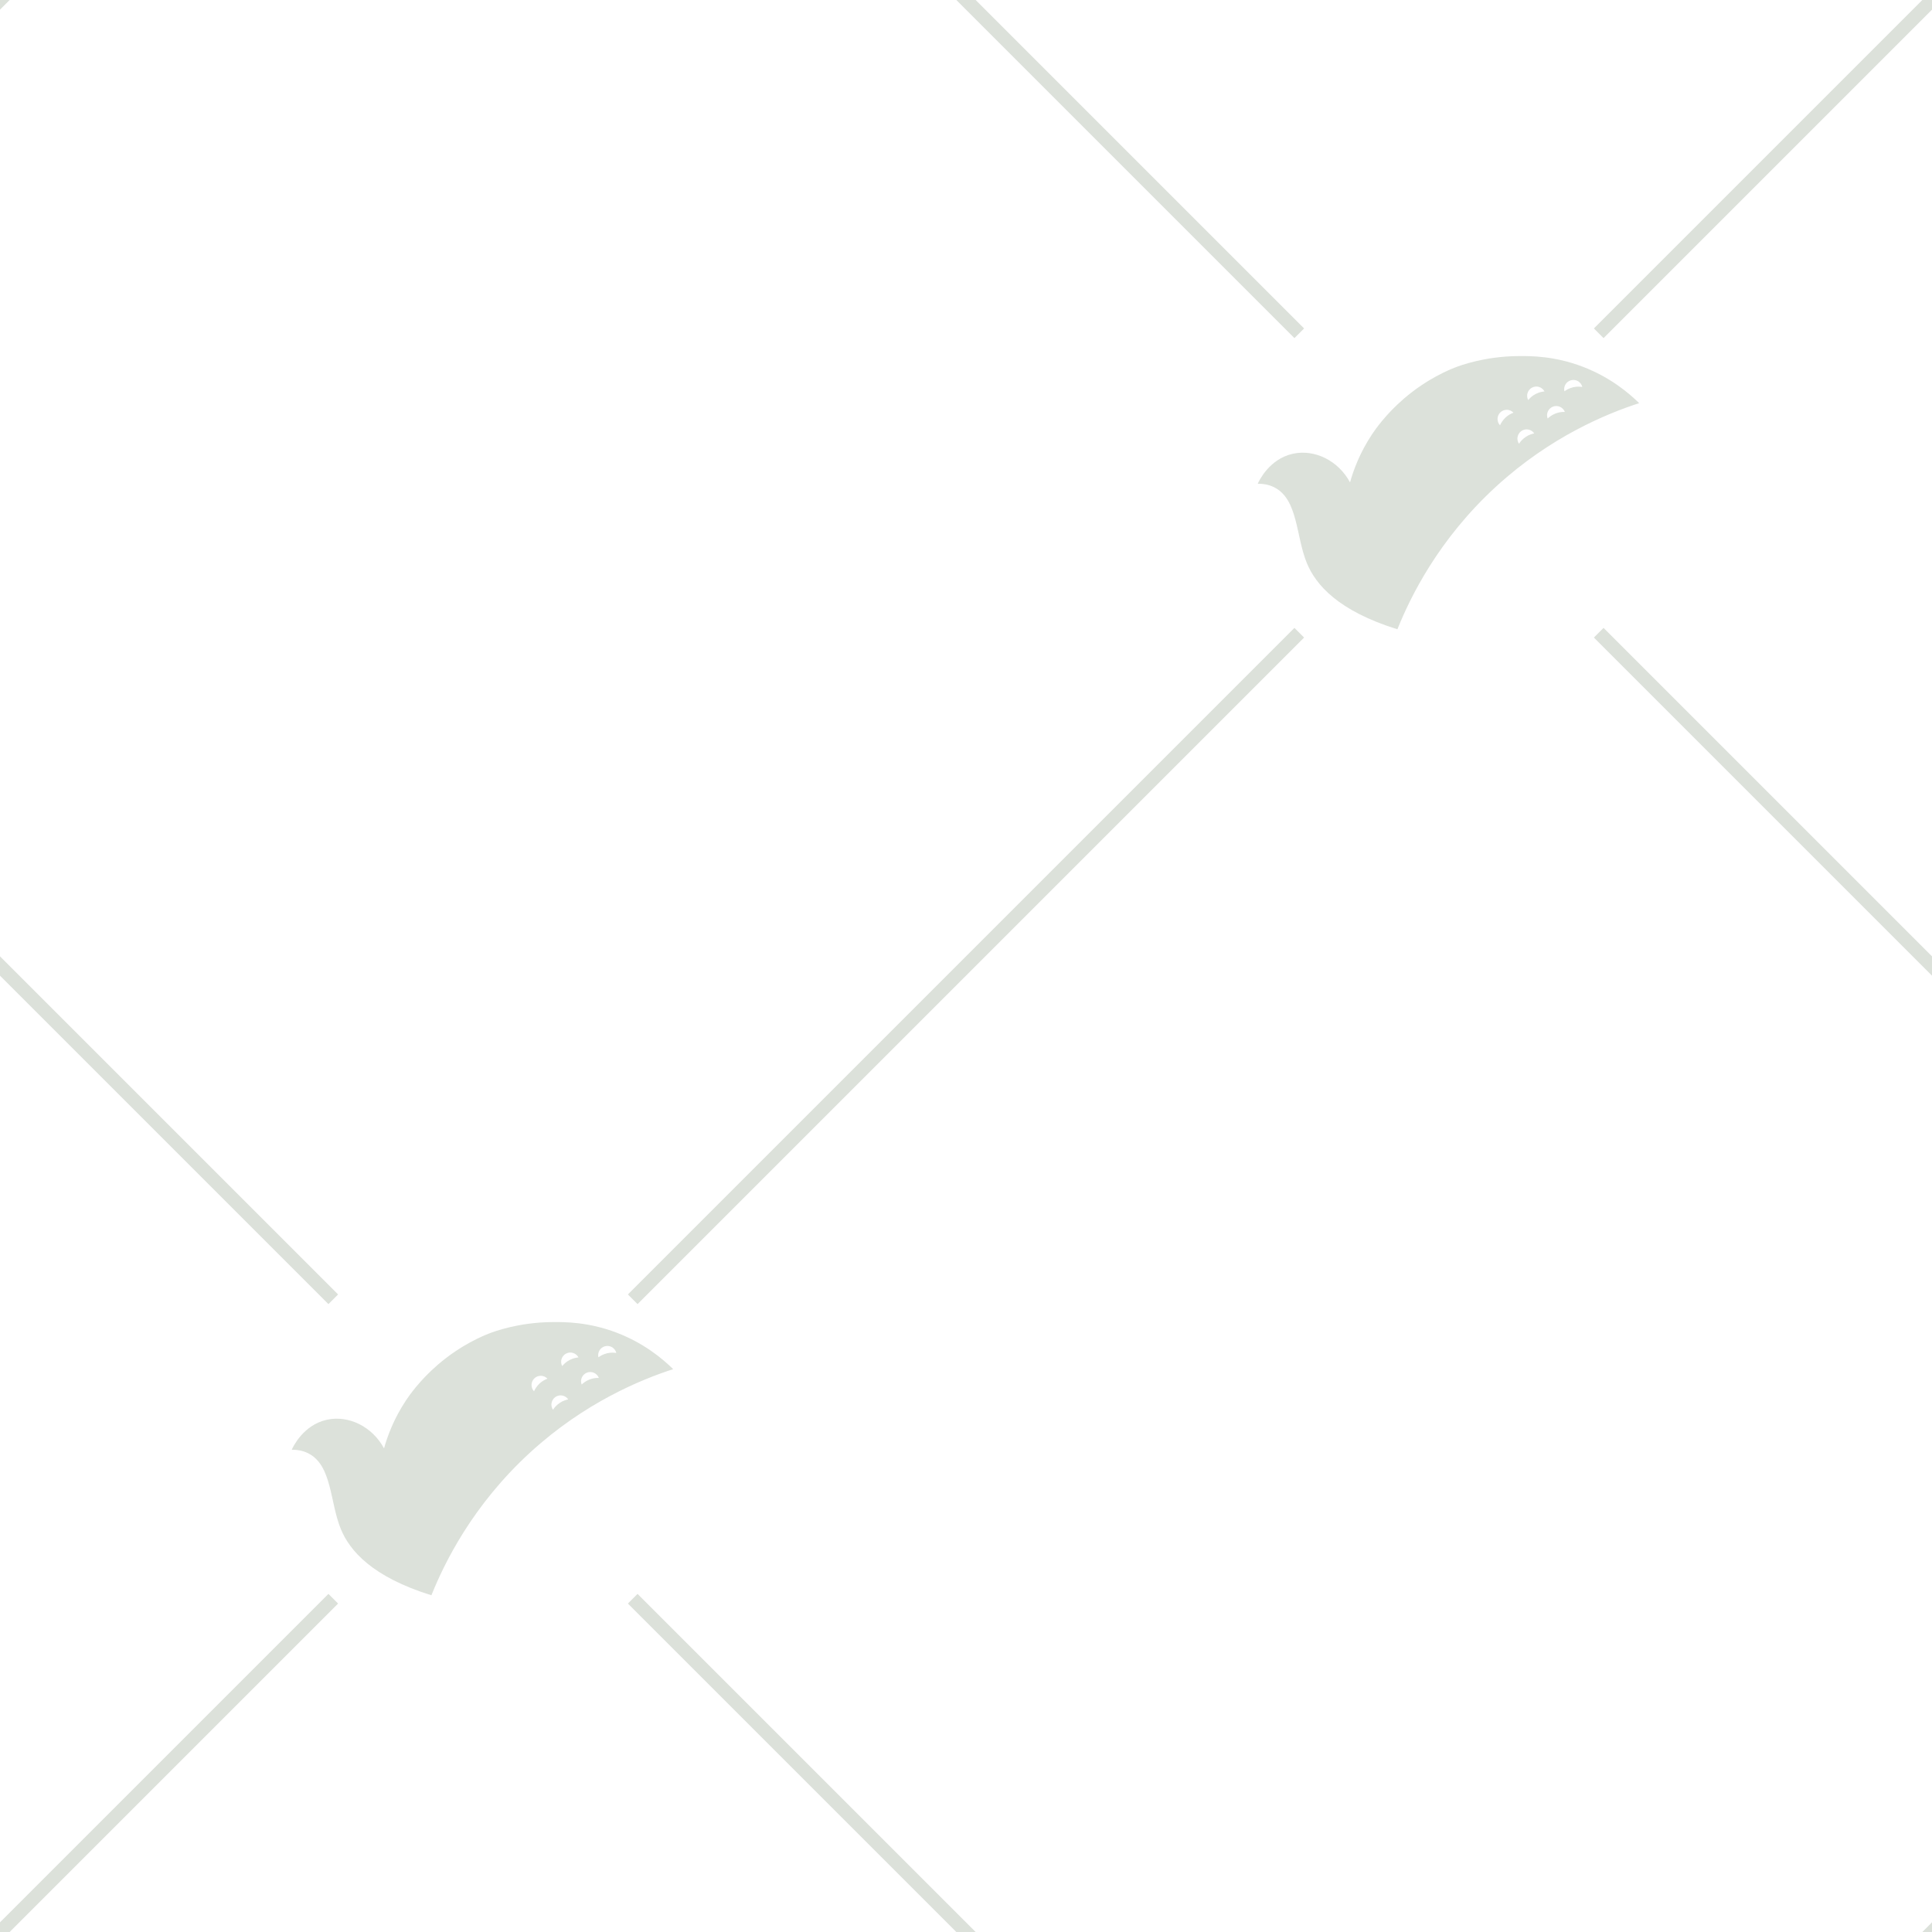 <svg viewBox="0 0 200 200" fill="none" xmlns="http://www.w3.org/2000/svg">
<g opacity="0.33">
<path fill-rule="evenodd" clip-rule="evenodd" d="M200 200V199L199 200H200Z" fill="#94A38F"/>
<path fill-rule="evenodd" clip-rule="evenodd" d="M0 0V1L1 0H0Z" fill="#94A38F"/>
<path d="M157.176 36.86C153.676 36.891 151.142 37.844 150.625 38.044C150.023 38.278 147.731 39.204 145.332 41.268C143.433 42.902 142.342 44.495 142.027 44.968C140.755 46.884 140.103 48.691 139.755 49.935C138.528 47.664 136.077 46.481 133.839 46.972C131.389 47.51 130.321 49.807 130.201 50.076C130.607 50.07 131.236 50.115 131.883 50.433C134.394 51.667 134.135 55.522 135.294 58.313C136.215 60.528 138.51 63.232 144.659 65.142C145.989 61.827 148.901 55.831 154.901 50.342C160.539 45.185 166.343 42.819 169.686 41.733C168.565 40.629 166.63 39.023 163.817 37.953C160.919 36.85 158.484 36.848 157.176 36.86ZM155.283 44.03C154.922 43.645 154.941 43.042 155.325 42.68C155.709 42.319 156.312 42.338 156.673 42.722C156.481 42.792 156.172 42.931 155.868 43.209C155.538 43.512 155.367 43.837 155.283 44.03ZM158.2 41.416C157.953 40.95 158.131 40.373 158.596 40.125C159.062 39.879 159.638 40.056 159.885 40.522C159.682 40.539 159.347 40.592 158.981 40.78C158.583 40.984 158.331 41.253 158.2 41.416ZM157.246 45.938C156.951 45.502 157.066 44.908 157.502 44.612C157.938 44.317 158.531 44.432 158.826 44.868C158.626 44.906 158.298 44.995 157.954 45.221C157.58 45.467 157.359 45.762 157.246 45.938ZM160.214 43.33C160.024 42.838 160.269 42.286 160.76 42.096C161.252 41.906 161.804 42.151 161.993 42.643C161.789 42.636 161.45 42.649 161.065 42.791C160.645 42.947 160.363 43.184 160.214 43.33ZM161.949 40.511C161.825 39.999 162.138 39.483 162.65 39.358C163.162 39.233 163.677 39.547 163.802 40.06C163.6 40.026 163.263 39.995 162.862 40.087C162.426 40.187 162.117 40.386 161.949 40.511Z" fill="#94A38F"/>
<path d="M165 34L199 0H200V1L166 35L165 34Z" fill="#94A38F"/>
<path d="M57.176 136.86C53.676 136.891 51.142 137.844 50.625 138.044C50.023 138.278 47.731 139.204 45.332 141.268C43.433 142.902 42.342 144.495 42.027 144.968C40.755 146.884 40.103 148.691 39.755 149.935C38.528 147.664 36.077 146.481 33.839 146.972C31.389 147.51 30.321 149.807 30.201 150.076C30.607 150.07 31.236 150.115 31.883 150.433C34.394 151.667 34.135 155.522 35.294 158.313C36.215 160.528 38.51 163.232 44.659 165.142C45.989 161.827 48.901 155.831 54.901 150.342C60.539 145.185 66.344 142.819 69.686 141.733C68.564 140.629 66.63 139.022 63.817 137.952C60.919 136.85 58.484 136.848 57.176 136.86ZM55.283 144.03C54.922 143.646 54.941 143.042 55.325 142.68C55.709 142.319 56.312 142.338 56.673 142.722C56.481 142.792 56.172 142.931 55.868 143.209C55.538 143.512 55.367 143.837 55.283 144.03ZM58.2 141.416C57.953 140.95 58.13 140.373 58.596 140.125C59.062 139.878 59.639 140.056 59.886 140.522C59.682 140.539 59.347 140.592 58.981 140.78C58.583 140.984 58.331 141.253 58.2 141.416ZM57.246 145.938C56.951 145.502 57.066 144.908 57.502 144.612C57.938 144.317 58.531 144.432 58.826 144.868C58.626 144.906 58.298 144.995 57.954 145.221C57.58 145.467 57.359 145.762 57.246 145.938ZM60.214 143.33C60.024 142.838 60.269 142.286 60.76 142.096C61.252 141.906 61.804 142.151 61.993 142.643C61.789 142.636 61.45 142.649 61.065 142.791C60.645 142.947 60.363 143.184 60.214 143.33ZM61.949 140.511C61.825 139.999 62.138 139.483 62.65 139.358C63.162 139.233 63.677 139.547 63.802 140.06C63.6 140.026 63.263 139.995 62.862 140.087C62.426 140.187 62.117 140.386 61.949 140.511Z" fill="#94A38F"/>
<path d="M0 199L34 165L35 166L1 200H0V199Z" fill="#94A38F"/>
<path d="M135 66L134 65L65 134L66 135L135 66Z" fill="#94A38F"/>
<path d="M65 166L66 165L101 200H99L65 166Z" fill="#94A38F"/>
<path d="M135 34L134 35L99 0H101L135 34Z" fill="#94A38F"/>
<path d="M166 65L200 99V101L165 66L166 65Z" fill="#94A38F"/>
<path d="M35 134L34 135L0 101V99L35 134Z" fill="#94A38F"/>
</g>
</svg>
